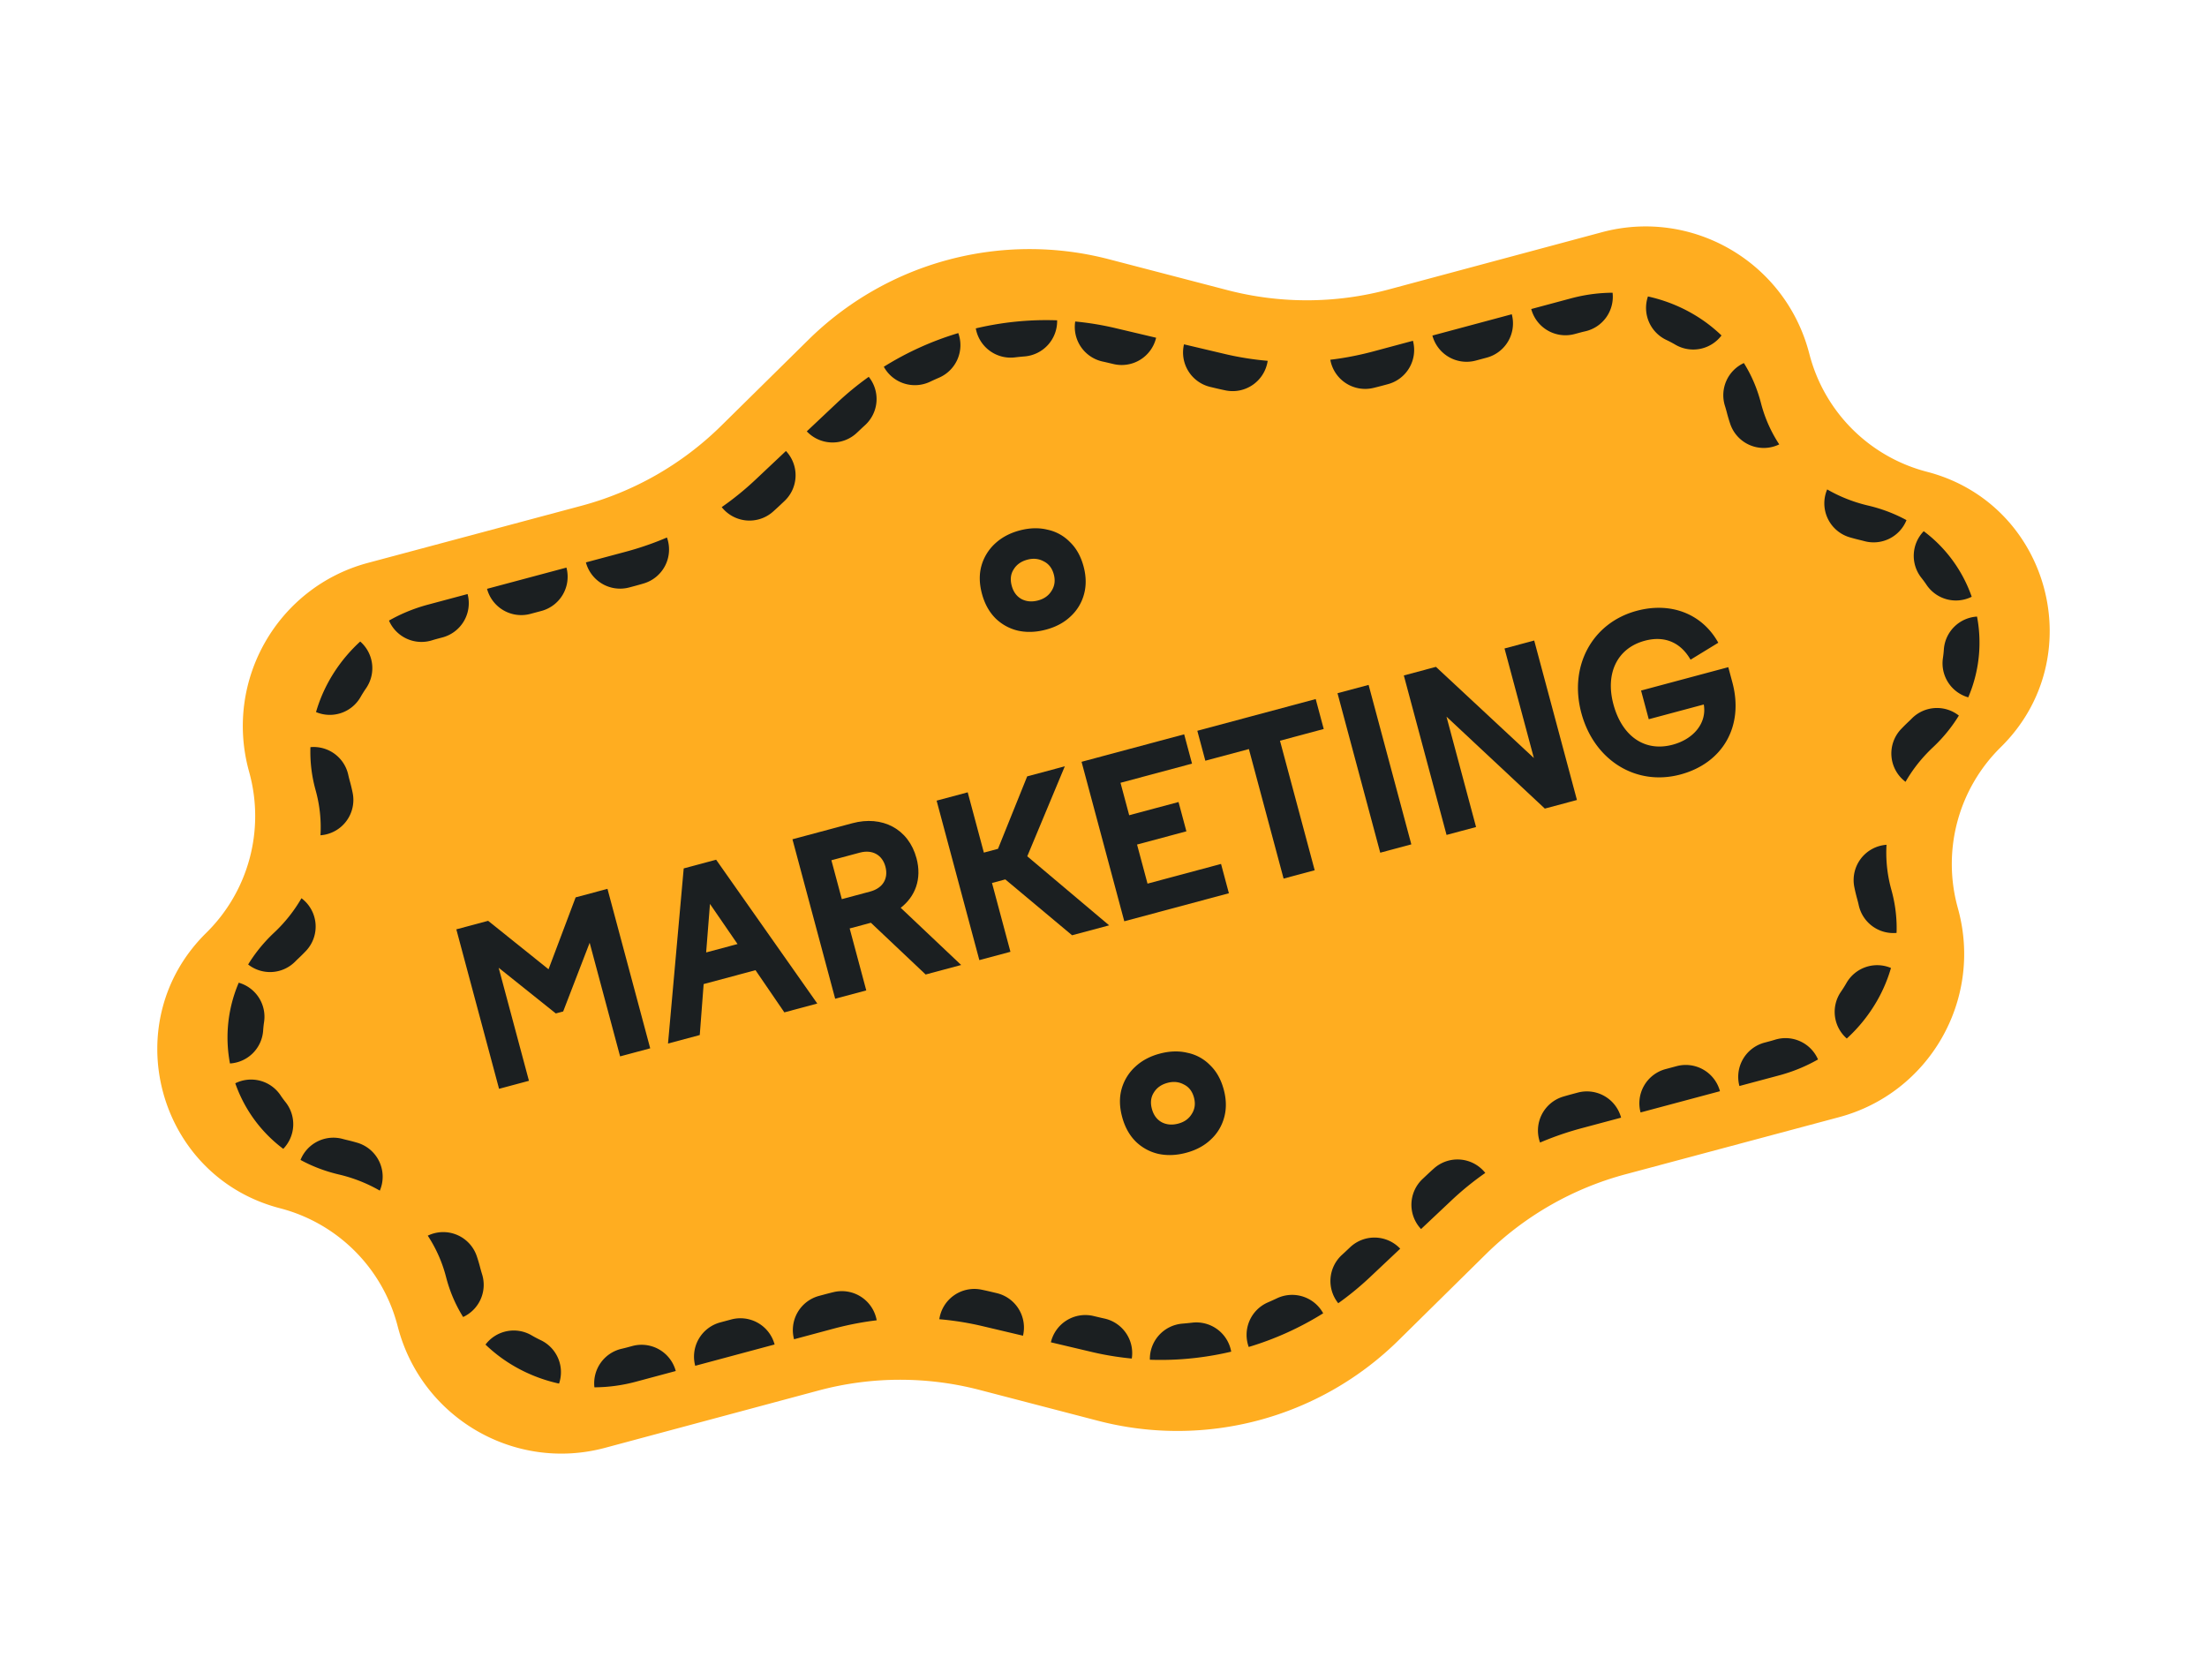 <svg width="272" height="207" fill="none" xmlns="http://www.w3.org/2000/svg"><path d="M99.624 41.884a38.828 38.828 0 0 1 37.058-9.93l14.586 3.8a38.833 38.833 0 0 0 19.858-.074l26.299-7.06c11.113-2.983 22.543 3.642 25.512 14.787l.101.38a20.193 20.193 0 0 0 14.44 14.354c15.179 3.93 20.277 22.957 9.097 33.95a20.193 20.193 0 0 0-5.328 19.652l.102.379c3.001 11.136-3.585 22.588-14.701 25.561l-26.305 7.036a38.825 38.825 0 0 0-17.234 9.866l-10.733 10.583a38.827 38.827 0 0 1-37.058 9.93l-14.586-3.799a38.835 38.835 0 0 0-19.858.072l-26.299 7.06c-11.113 2.983-22.543-3.641-25.512-14.786l-.101-.38a20.192 20.192 0 0 0-14.44-14.354c-15.179-3.931-20.277-22.957-9.097-33.95a20.193 20.193 0 0 0 5.328-19.652l-.102-.38c-3.002-11.135 3.585-22.588 14.701-25.56l26.305-7.036a38.836 38.836 0 0 0 17.234-9.866l10.733-10.583z" fill="#FFAD20"/><path fill-rule="evenodd" clip-rule="evenodd" d="M80.165 67.042a37.89 37.89 0 0 1-3.064.96l-4.892 1.309a4.364 4.364 0 0 0 5.343 3.087l.677-.18c.37-.1.738-.203 1.104-.312a4.364 4.364 0 0 0 2.864-5.664c-.669.286-1.346.553-2.032.8zm8.782-4.543a4.364 4.364 0 0 0 6.327.554c.286-.256.57-.515.849-.778l.557-.526a4.364 4.364 0 0 0 .183-6.168l-3.733 3.518a36.624 36.624 0 0 1-4.183 3.4zm10.485-9.338a4.364 4.364 0 0 0 6.168.183l.558-.525c.146-.139.294-.275.443-.41a4.362 4.362 0 0 0 .466-5.968 37.252 37.252 0 0 0-3.902 3.202l-3.733 3.518zm9.493-7.961a4.363 4.363 0 0 0 5.697 1.848c.365-.173.734-.34 1.105-.5a4.364 4.364 0 0 0 2.376-5.499 37.805 37.805 0 0 0-9.178 4.151zm11.336-4.729a4.363 4.363 0 0 0 4.807 3.575 33.53 33.53 0 0 1 1.207-.12 4.365 4.365 0 0 0 4.01-4.45 37.52 37.52 0 0 0-7.886.553c-.717.127-1.43.274-2.138.442zm12.253-.849a4.363 4.363 0 0 0 3.387 4.936c.197.042.393.087.59.133l.745.176a4.363 4.363 0 0 0 5.25-3.243l-4.992-1.18a36.747 36.747 0 0 0-4.98-.822zm13.407 2.814a4.363 4.363 0 0 0 3.243 5.25l.745.177c.374.088.748.171 1.124.249a4.363 4.363 0 0 0 5.202-3.643 37.333 37.333 0 0 1-4.318-.63c-.335-.07-.67-.144-1.004-.223l-4.992-1.18zm18.032 1.9a4.363 4.363 0 0 0 5.312 3.473c.371-.09.742-.183 1.112-.282l.676-.182a4.364 4.364 0 0 0 3.084-5.346l-4.891 1.313a38.567 38.567 0 0 1-3.133.7 37.84 37.84 0 0 1-2.16.324zm12.582-2.98a4.364 4.364 0 0 0 5.346 3.082l1.353-.363a4.364 4.364 0 0 0 3.084-5.345l-9.783 2.625zm12.181-3.27a4.364 4.364 0 0 0 5.346 3.083l.676-.182c.21-.056.42-.108.63-.155a4.363 4.363 0 0 0 3.372-4.756 20.06 20.06 0 0 0-4.335.5c-.266.06-.532.126-.798.197l-4.891 1.313zm14.384-1.55a4.364 4.364 0 0 0 2.261 5.354c.383.181.756.378 1.118.59a4.365 4.365 0 0 0 5.686-1.137 18.32 18.32 0 0 0-3.483-2.63 19.05 19.05 0 0 0-3.473-1.587 19.496 19.496 0 0 0-2.109-.59zm11.823 8.207a4.365 4.365 0 0 0-2.333 5.28c.062.196.119.394.173.595l.005.019c.013.05.027.098.042.147.011.05.024.1.037.149l.005.018c.114.43.242.856.383 1.276a4.362 4.362 0 0 0 6.046 2.54 17.23 17.23 0 0 1-1.084-1.905 17.088 17.088 0 0 1-1.129-3.034l-.088-.333a18.35 18.35 0 0 0-.572-1.766 17.255 17.255 0 0 0-1.485-2.986zm10.267 15.573a4.364 4.364 0 0 0 2.778 5.903c.415.122.835.233 1.259.333.182.043.361.088.538.136a4.364 4.364 0 0 0 5.199-2.587 18.37 18.37 0 0 0-1.982-.931 19.2 19.2 0 0 0-2.757-.866 18.855 18.855 0 0 1-3.077-1.009c-.676-.289-1.33-.616-1.958-.979zm11.899 5.15a4.364 4.364 0 0 0-.279 5.758c.219.275.426.557.62.847a4.364 4.364 0 0 0 5.573 1.475 17.18 17.18 0 0 0-2.781-5.042 17.01 17.01 0 0 0-3.133-3.038zm6.568 10.522a4.365 4.365 0 0 0-4.089 4.064c-.023.348-.061.696-.113 1.043a4.364 4.364 0 0 0 3.121 4.848 17.193 17.193 0 0 0 1.346-5.6 17.083 17.083 0 0 0-.265-4.355zm-2.239 12.2a4.364 4.364 0 0 0-5.796.358c-.129.13-.262.26-.398.387-.318.299-.626.605-.924.918a4.364 4.364 0 0 0 .546 6.501 18.261 18.261 0 0 1 2.615-3.493c.242-.254.493-.503.751-.746a19.22 19.22 0 0 0 1.955-2.128c.46-.584.877-1.184 1.251-1.797zm-8.915 15.925a4.363 4.363 0 0 0-3.966 5.223c.088.433.19.865.306 1.296l.005.018c.013.05.027.099.042.147.012.05.024.099.038.149l.005.018c.054.201.103.402.147.602a4.365 4.365 0 0 0 4.661 3.407 16.9 16.9 0 0 0-.064-2.19 17.114 17.114 0 0 0-.336-2.156 16.259 16.259 0 0 0-.195-.798l-.09-.333a17.073 17.073 0 0 1-.539-3.192 16.757 16.757 0 0 1-.014-2.191zm.549 15.183a4.364 4.364 0 0 0-5.492 1.858c-.208.365-.433.722-.673 1.07a4.364 4.364 0 0 0 .719 5.767 19.309 19.309 0 0 0 3.745-4.676 18.457 18.457 0 0 0 1.701-4.019zm-8.992 11.273a4.365 4.365 0 0 0-5.299-2.432 15.45 15.45 0 0 1-.623.18l-.676.181a4.363 4.363 0 0 0-3.088 5.343l4.892-1.308a20.262 20.262 0 0 0 4.794-1.964zm-12.085 3.914a4.364 4.364 0 0 0-5.343-3.088l-1.354.362a4.364 4.364 0 0 0-3.088 5.343l9.785-2.617zm-12.184 3.259a4.364 4.364 0 0 0-5.343-3.088l-.677.181c-.37.099-.738.203-1.104.311a4.364 4.364 0 0 0-2.864 5.664 38.234 38.234 0 0 1 4.105-1.48c.329-.098.659-.191.991-.28l4.892-1.308zm-16.738 6.812a4.363 4.363 0 0 0-6.327-.554c-.286.255-.569.514-.849.778l-.557.525a4.363 4.363 0 0 0-.183 6.168l3.733-3.517a36.654 36.654 0 0 1 4.183-3.4zm-10.485 9.337a4.364 4.364 0 0 0-6.168-.183l-.558.526c-.146.138-.294.275-.443.41a4.364 4.364 0 0 0-.467 5.968 36.83 36.83 0 0 0 3.903-3.203l3.733-3.518zm-9.493 7.961a4.363 4.363 0 0 0-5.697-1.848c-.365.173-.734.34-1.105.5a4.363 4.363 0 0 0-2.376 5.499 37.807 37.807 0 0 0 9.178-4.151zm-11.336 4.729a4.363 4.363 0 0 0-4.807-3.574c-.402.047-.804.087-1.207.12a4.365 4.365 0 0 0-4.01 4.449c.729.026 1.457.03 2.184.013a36.83 36.83 0 0 0 3.543-.249 38.18 38.18 0 0 0 4.297-.759zm-12.253.849a4.363 4.363 0 0 0-3.387-4.935 31.282 31.282 0 0 1-.59-.134l-.745-.176a4.364 4.364 0 0 0-5.25 3.243l4.992 1.18a35.93 35.93 0 0 0 2.814.55c.721.112 1.443.203 2.166.272zm-13.407-2.814a4.362 4.362 0 0 0-3.243-5.25l-.745-.176a37.027 37.027 0 0 0-1.124-.249 4.364 4.364 0 0 0-5.202 3.643 36.816 36.816 0 0 1 5.322.852l4.992 1.18zm-18.032-1.9a4.364 4.364 0 0 0-5.312-3.473c-.371.089-.742.184-1.112.283l-.677.182a4.363 4.363 0 0 0-3.083 5.345l4.891-1.313a39.394 39.394 0 0 1 3.133-.7 37.754 37.754 0 0 1 2.16-.324zm-12.582 2.981a4.363 4.363 0 0 0-5.346-3.083l-1.353.363a4.364 4.364 0 0 0-3.084 5.346l9.783-2.626zm-12.181 3.27a4.364 4.364 0 0 0-5.346-3.084l-.677.182c-.21.056-.42.108-.629.156a4.363 4.363 0 0 0-3.373 4.755 20.144 20.144 0 0 0 5.134-.697l4.89-1.312zM68.9 170.516a4.363 4.363 0 0 0-2.261-5.353 14.832 14.832 0 0 1-1.118-.591 4.365 4.365 0 0 0-5.686 1.137 18.323 18.323 0 0 0 3.483 2.63c.471.276.956.532 1.452.767a19.25 19.25 0 0 0 4.13 1.41zm-11.823-8.206a4.365 4.365 0 0 0 2.333-5.281c-.062-.196-.12-.394-.173-.595l-.005-.018a4.354 4.354 0 0 0-.042-.148 4.44 4.44 0 0 0-.037-.148l-.005-.019c-.114-.43-.242-.856-.383-1.275a4.363 4.363 0 0 0-6.046-2.54 17.037 17.037 0 0 1 1.637 3.173 16.579 16.579 0 0 1 .576 1.765l.088.333a17.7 17.7 0 0 0 1.017 2.824 17.375 17.375 0 0 0 1.04 1.929zM46.81 146.736a4.364 4.364 0 0 0-2.778-5.903 23.812 23.812 0 0 0-1.259-.333 14.465 14.465 0 0 1-.538-.136 4.364 4.364 0 0 0-5.199 2.588c.63.344 1.292.655 1.982.931a19.265 19.265 0 0 0 2.757.865 18.792 18.792 0 0 1 3.076 1.009c.677.289 1.331.617 1.96.979zm-11.9-5.15a4.364 4.364 0 0 0 .28-5.758 12.757 12.757 0 0 1-.62-.847 4.365 4.365 0 0 0-5.573-1.475 17.23 17.23 0 0 0 1.948 3.905 17.116 17.116 0 0 0 3.965 4.175zm-6.567-10.522A4.363 4.363 0 0 0 32.432 127c.023-.348.06-.696.113-1.043a4.364 4.364 0 0 0-3.121-4.847 17.213 17.213 0 0 0-1.346 5.598 17.123 17.123 0 0 0 .265 4.356zm2.24-12.199a4.364 4.364 0 0 0 5.796-.359c.128-.13.26-.259.397-.387.318-.298.626-.605.924-.918a4.363 4.363 0 0 0-.546-6.501 18.476 18.476 0 0 1-3.367 4.239 19.386 19.386 0 0 0-1.954 2.128c-.46.584-.877 1.184-1.25 1.798zm8.914-15.925a4.365 4.365 0 0 0 3.966-5.223 21.24 21.24 0 0 0-.306-1.296l-.005-.019a4.453 4.453 0 0 0-.042-.147c-.012-.05-.024-.1-.038-.149l-.005-.018c-.054-.2-.103-.401-.147-.601a4.364 4.364 0 0 0-4.661-3.407 17.496 17.496 0 0 0 .595 5.144l.09.333a16.909 16.909 0 0 1 .553 5.383zm-.549-15.183a4.364 4.364 0 0 0 5.492-1.859c.208-.364.433-.722.673-1.07a4.364 4.364 0 0 0-.719-5.767 19.47 19.47 0 0 0-2.87 3.287 18.99 18.99 0 0 0-1.843 3.345c-.285.673-.53 1.362-.733 2.064zm8.992-11.274a4.364 4.364 0 0 0 5.299 2.432c.205-.064.413-.124.623-.18l.676-.18a4.364 4.364 0 0 0 3.088-5.344l-4.892 1.309a20.716 20.716 0 0 0-2.836.986c-.676.292-1.33.62-1.958.977zm12.085-3.914a4.363 4.363 0 0 0 5.343 3.088l1.354-.362a4.364 4.364 0 0 0 3.088-5.343l-9.785 2.617z" fill="#1B1F21"/><path d="M138.294 137.641c-.331-1.232-.353-2.37-.068-3.414a5.859 5.859 0 0 1 1.672-2.747c.813-.761 1.821-1.302 3.023-1.624 1.223-.328 2.366-.363 3.43-.105a5.412 5.412 0 0 1 2.78 1.519c.79.755 1.354 1.76 1.69 3.015.33 1.232.345 2.384.044 3.455a5.701 5.701 0 0 1-1.648 2.706c-.793.755-1.8 1.296-3.023 1.624-1.203.322-2.343.368-3.422.138a5.861 5.861 0 0 1-2.821-1.544c-.775-.783-1.327-1.79-1.657-3.023zm3.669-.983c.207.77.614 1.321 1.223 1.654.603.31 1.284.363 2.043.16.739-.198 1.288-.593 1.649-1.185.383-.598.474-1.271.273-2.019-.206-.77-.621-1.308-1.246-1.612-.608-.332-1.282-.4-2.02-.202-.759.204-1.32.601-1.681 1.193-.367.571-.447 1.241-.241 2.011zM121.017 73.166c-.33-1.233-.352-2.37-.067-3.414a5.868 5.868 0 0 1 1.671-2.748c.814-.76 1.822-1.302 3.024-1.624 1.223-.328 2.366-.363 3.43-.105a5.418 5.418 0 0 1 2.78 1.52c.79.755 1.353 1.76 1.69 3.014.33 1.233.345 2.384.044 3.456a5.714 5.714 0 0 1-1.648 2.706c-.793.754-1.8 1.296-3.024 1.623-1.202.323-2.342.369-3.421.139a5.86 5.86 0 0 1-2.821-1.544c-.775-.783-1.327-1.79-1.658-3.023zm3.67-.984c.206.77.614 1.322 1.223 1.654.603.31 1.284.364 2.043.16.738-.198 1.288-.593 1.649-1.185.383-.597.474-1.27.273-2.019-.206-.77-.622-1.307-1.246-1.612-.609-.332-1.282-.4-2.02-.202-.759.204-1.32.602-1.681 1.194-.367.57-.447 1.24-.241 2.01zM201.725 75.276c-5.498 1.474-8.382 6.812-6.836 12.584 1.56 5.82 6.714 9.063 12.215 7.59 2.611-.7 4.577-2.188 5.707-4.185 1.13-1.997 1.412-4.482.696-7.158l-.505-1.883-10.75 2.88.947 3.536 6.782-1.817c.395 2.234-1.193 4.248-3.834 4.956-1.728.463-3.282.197-4.536-.66-1.258-.86-2.234-2.332-2.767-4.319-.524-1.957-.382-3.694.295-5.046.675-1.35 1.895-2.339 3.574-2.789 1.205-.322 2.282-.272 3.204.095.923.367 1.709 1.058 2.319 2.05l.118.19 3.418-2.09-.112-.19c-1.956-3.348-5.71-4.876-9.935-3.744zM60.161 113.483l-3.921 1.051 5.266 19.653 3.684-.987-3.733-13.931 7.042 5.629.91-.244 3.264-8.467 3.752 14.003 3.71-.994-5.267-19.654-3.923 1.051-3.34 8.861-7.444-5.971z" fill="#1B1F21"/><path fill-rule="evenodd" clip-rule="evenodd" d="m88.26 105.954-3.997 1.071-1.934 21.583 3.912-1.049.48-6.281 6.39-1.711 3.556 5.199 4.06-1.088-12.467-17.724zm2.635 10.39-3.866 1.036.47-5.979 3.396 4.943zM105.047 101.456l-7.382 1.978 5.266 19.653 3.832-1.026-2.046-7.637 2.616-.701 6.748 6.377 4.376-1.173-7.45-7.048c1.788-1.386 2.632-3.549 1.948-6.102-.485-1.81-1.537-3.143-2.942-3.896-1.402-.753-3.135-.916-4.966-.425zm-1.298 9.356-1.284-4.793 3.5-.938c.791-.212 1.483-.132 2.02.166.536.297.942.826 1.138 1.557.199.744.111 1.404-.204 1.926-.316.522-.877.932-1.67 1.144l-3.5.938z" fill="#1B1F21"/><path d="m119.265 97.646-3.833 1.027 5.267 19.654 3.832-1.027-2.273-8.482 1.639-.439 8.231 6.885 4.567-1.224-10.09-8.508 4.628-11.093-4.638 1.243-3.597 8.929-1.742.466-1.991-7.43zM145.942 90.498l-12.646 3.388 5.266 19.654 12.892-3.454-.968-3.613-9.06 2.428-1.291-4.818 6.081-1.63-.968-3.612-6.081 1.629-1.071-3.998 8.814-2.362-.968-3.612zM162.154 86.154l-14.591 3.91.988 3.689 5.367-1.438 4.278 15.964 3.832-1.027-4.278-15.964 5.392-1.445-.988-3.689zM168.672 84.407l-3.832 1.027 5.266 19.654 3.832-1.027-5.266-19.654zM176.971 82.184l-3.957 1.06 5.266 19.654 3.636-.974-3.645-13.603 12.12 11.331 3.958-1.06-5.267-19.653-3.659.98 3.618 13.503-12.07-11.238z" fill="#1B1F21"/></svg>
